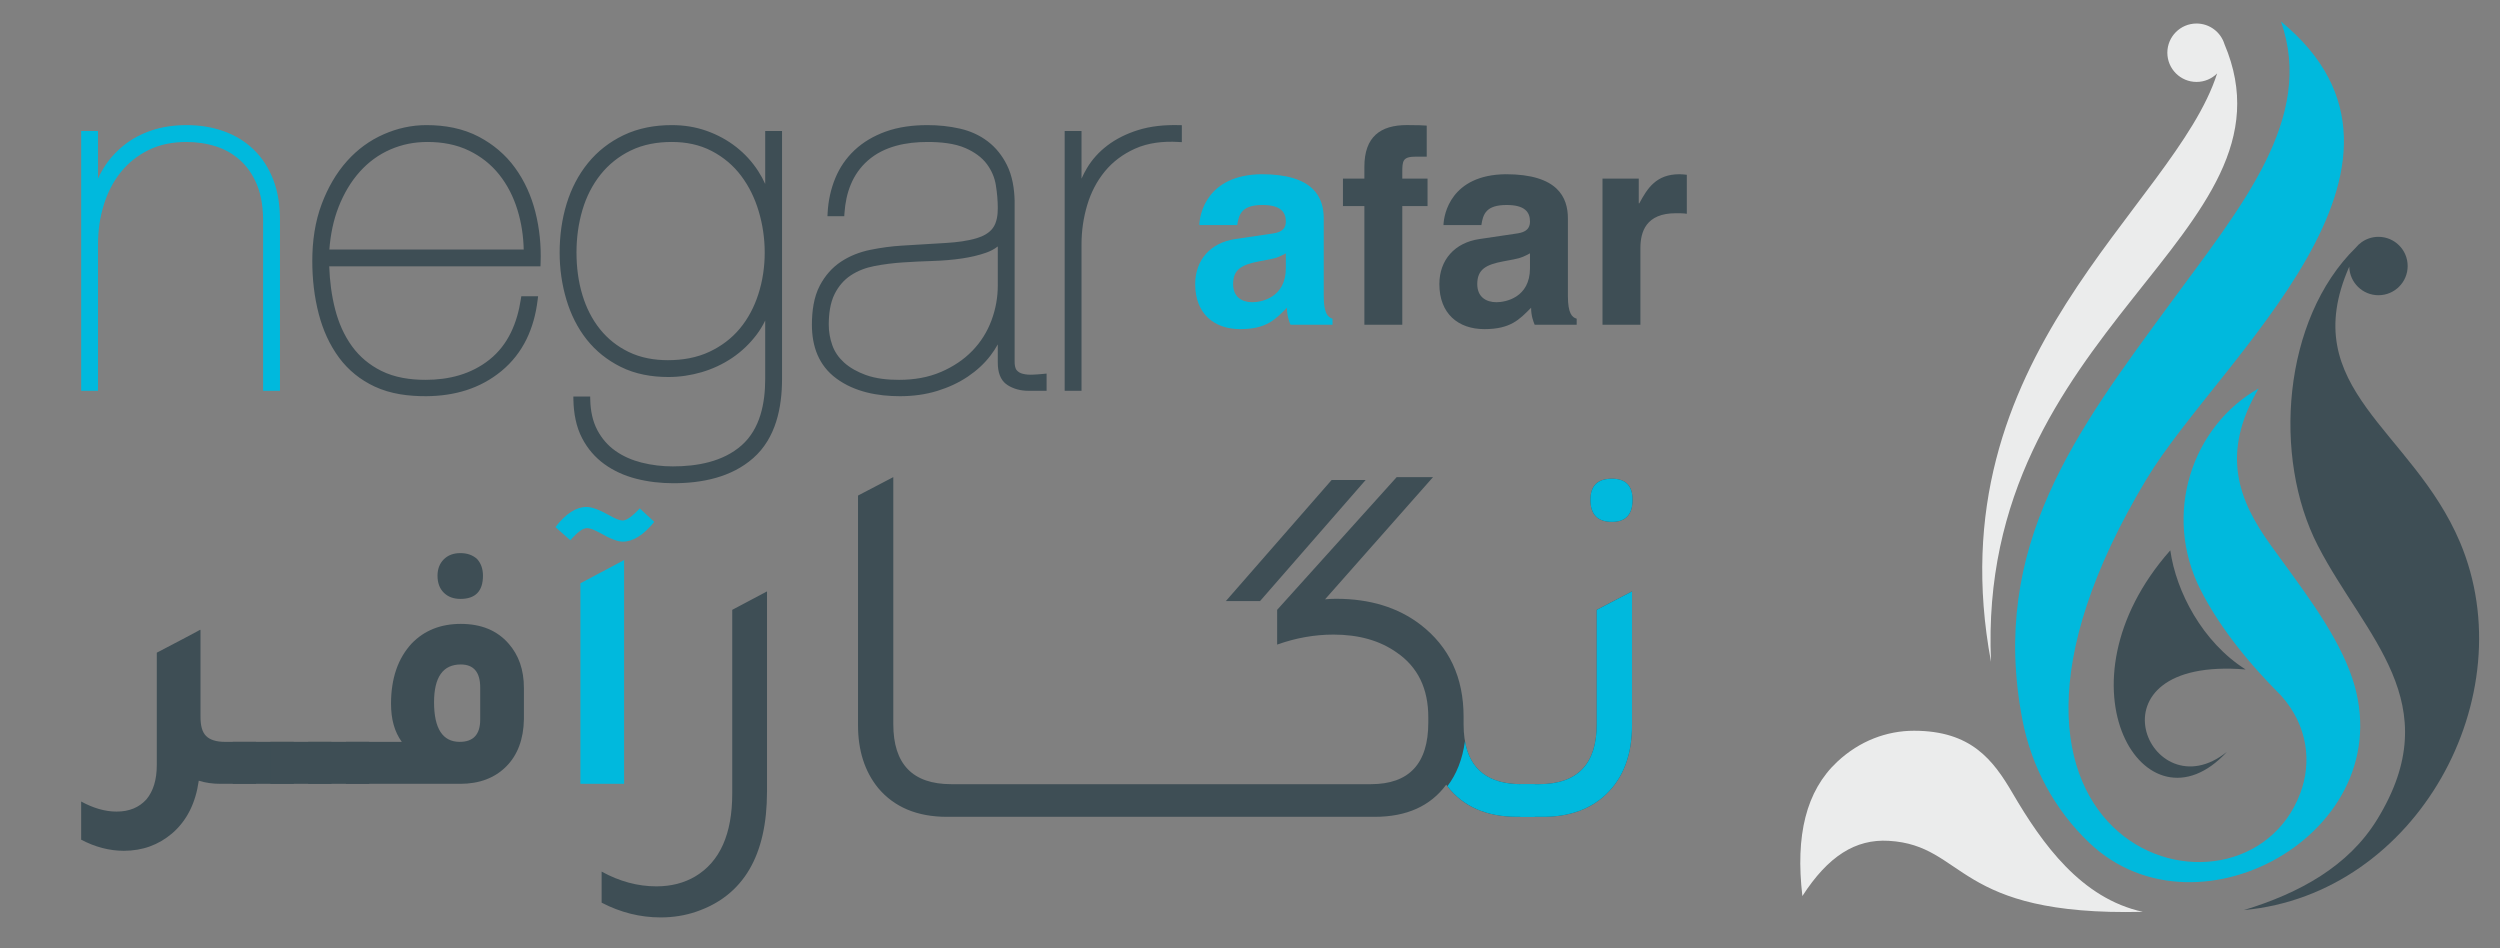 <?xml version="1.0" encoding="UTF-8"?>
<!DOCTYPE svg PUBLIC "-//W3C//DTD SVG 1.1//EN" "http://www.w3.org/Graphics/SVG/1.1/DTD/svg11.dtd">
<!-- Creator: CorelDRAW 2018 (64-Bit Evaluation Version) -->
<svg xmlns="http://www.w3.org/2000/svg" xml:space="preserve" width="29mm" height="11mm" version="1.1" style="shape-rendering:geometricPrecision; text-rendering:geometricPrecision; image-rendering:optimizeQuality; fill-rule:evenodd; clip-rule:evenodd"
viewBox="0 0 2900 1100"
 xmlns:xlink="http://www.w3.org/1999/xlink">
 <rect x="0" y="0" width="2900" height="1100" fill="#808080" stroke="none"/>
 <defs>
  <style type="text/css">
   <![CDATA[
    .fil2 {fill:#EBECEC}
    .fil0 {fill:#00B9DD}
    .fil1 {fill:#3E4E55}
    .fil4 {fill:#00B9DD;fill-rule:nonzero}
    .fil3 {fill:#3E4E55;fill-rule:nonzero}
   ]]>
  </style>
 </defs>
 <g id="Layer_x0020_1">
  <g id="_2261321952112">
   <path class="fil0" d="M2620.06 450.57c-44.84,76.05 -23.16,130.3 14.07,181.97 34.35,47.68 71.96,95.46 91.27,145.18 70.37,181.19 -174.09,321.8 -301.9,199.84 -40.23,-38.38 -67.06,-88.12 -77.55,-142.83 -38.69,-201.56 63.51,-335.54 171.81,-483.15 82.48,-112.42 167.67,-214.24 128.17,-326.63 202.78,166.62 -72.28,391.46 -156.08,530.96 -258.19,429.78 111.99,539.18 178.3,364.69 13.68,-36 9.28,-78.67 -22.22,-113.88 -45.08,-45.15 -74.26,-85.27 -93.08,-122.12 -45.16,-88.45 -9.6,-190.7 67.21,-234.03z"/>
   <path class="fil1" d="M2739.75 280.69c-0.06,0.06 -0.13,0.12 -0.19,0.18 -2.6,1.82 -4.92,4 -6.91,6.46 -84.75,82.97 -96.91,242.99 -43.9,345.71 54.7,105.99 152.02,182.04 68.73,317.6 -33.22,54.07 -89.72,85.32 -154.57,105.04 200.94,-18.32 326.15,-248.31 250.65,-426.79 -55.39,-130.91 -190.84,-177.83 -128.41,-319.57 0.39,18.37 15.4,33.14 33.87,33.14 18.7,0 33.87,-15.16 33.87,-33.87 0,-18.71 -15.17,-33.87 -33.87,-33.87 -7.18,0 -13.83,2.23 -19.31,6.04l0.04 -0.07z"/>
   <path class="fil2" d="M2485.71 1057.72c-219.57,5.3 -204.63,-77.13 -294.81,-82.38 -38.45,-2.23 -70.27,17.76 -100.14,64.08 -8.18,-70.21 4.19,-121.9 40.52,-155.85 25.99,-24.3 57.6,-35.9 88.88,-35.91 66.29,-0.01 91.87,33.75 114.46,72.43 34.62,59.29 79.8,122.07 151.09,137.63z"/>
   <path class="fil2" d="M2309.58 767.77c-17.39,-387.93 364.41,-495.9 270.79,-716.59 -4.26,-13.84 -17.14,-23.9 -32.38,-23.9 -18.7,0 -33.87,15.17 -33.87,33.88 0,18.7 15.17,33.87 33.87,33.87 9.33,0 17.77,-3.77 23.9,-9.87 -49.95,156.04 -328.81,326.72 -262.31,682.61z"/>
   <path class="fil1" d="M2604.94 776.58c-50.04,-31.54 -80.71,-90.4 -87.39,-138.2 -138.79,156.99 -28.6,336.23 65.71,233.72 -89.73,72.36 -168.65,-111.1 21.68,-95.52z"/>
  </g>
  <path class="fil3" d="M889.73 918.19c0,74.13 -27.3,120.56 -81.87,139.3 -13.04,4.48 -26.88,6.72 -41.55,6.72 -23.62,0 -46.43,-5.7 -68.42,-17.1l0 -36.05c20.77,11.4 41.95,17.11 63.54,17.11 17.1,0 32.17,-3.87 45.21,-11.61 28.51,-17.11 42.76,-49.08 42.76,-95.92l0 -213.23 40.33 -21.38 0 232.16zm208.82 29.33c-34.62,0 -61.3,-11.2 -80.04,-33.6 -15.47,-19.15 -23.21,-43.38 -23.21,-72.7l0 -266.38 40.93 -21.39 0 286.54c0,46.44 22.4,69.65 67.21,69.65l21.38 0 0 37.88 -26.27 0zm9.65 0l0 -37.88 83.09 0 0 37.88 -83.09 0zm66.47 0l0 -37.88 83.09 0 0 37.88 -83.09 0zm66.47 0l0 -37.88 83.1 0 0 37.88 -83.1 0zm66.47 0l0 -37.88 83.09 0 0 37.88 -83.09 0zm66.47 0l0 -37.88 83.1 0 0 37.88 -83.1 0zm390.89 -37.88l15.28 0 0 37.88 -20.16 0c-36.66,0 -64.15,-12.42 -82.48,-37.27 -18.33,24.85 -46.03,37.27 -83.1,37.27l-153.95 0 0 -37.88 149.68 0c44.39,0 66.59,-23.83 66.59,-71.48l0 -6.11c0,-33.4 -12.22,-58.45 -36.66,-75.15 -19.55,-13.85 -43.98,-20.77 -73.31,-20.77 -21.99,0 -43.78,3.87 -65.37,11.61l0 -40.33 138.68 -153.96 42.16 0 -125.25 141.75c4.08,-0.41 8.36,-0.61 12.83,-0.61 39.1,0 71.69,9.98 97.76,29.93 33.4,25.66 50.09,61.3 50.09,106.92l0 8.55c0,46.44 22.41,69.65 67.21,69.65zm104.96 -304.25c-16.7,0 -25.05,-8.56 -25.05,-25.66 0,-16.29 8.35,-24.44 25.05,-24.44 15.88,0 23.83,8.15 23.83,24.44 0,17.1 -7.95,25.66 -23.83,25.66zm-106.3 342.13l0 -37.88 21.38 0c44.8,0 67.2,-23.21 67.2,-69.65l0 -132.58 40.94 -21.38 0 155.19c0,34.21 -9.98,60.88 -29.94,80.03 -18.33,17.51 -42.76,26.27 -73.32,26.27l-26.26 0z"/>
  <path class="fil0" d="M1699.35 859.73c-2.89,21.22 -9.89,38.55 -20.39,52.3 18.31,23.66 45.35,35.49 81.13,35.49l20.16 0 0 -37.88 -15.28 0 0 0c-37.93,0 -59.8,-16.64 -65.62,-49.91z"/>
  <path class="fil0" d="M1869.93 605.39c-16.7,0 -25.05,-8.56 -25.05,-25.66 0,-16.29 8.35,-24.44 25.05,-24.44 15.88,0 23.83,8.15 23.83,24.44 0,17.1 -7.95,25.66 -23.83,25.66zm-106.3 342.13l0 -37.88 21.38 0c44.8,0 67.2,-23.21 67.2,-69.65l0 -132.58 40.94 -21.38 0 155.19c0,34.21 -9.98,60.88 -29.94,80.03 -18.33,17.51 -42.76,26.27 -73.32,26.27l-26.26 0z"/>
  <polygon class="fil3" points="1422.03,697.2 1544.69,556.78 1584.16,556.78 1461.68,697.2 "/>
  <path class="fil1" d="M1157.44 285.86c-3.96,3.16 -8.58,5.49 -13.39,7.21 -9.08,3.24 -18.63,5.34 -28.16,6.75 -11.19,1.66 -22.52,2.54 -33.83,2.9 -11.66,0.37 -23.31,0.92 -34.94,1.7 -11.03,0.73 -22.01,2.12 -32.87,4.21 -9.76,1.89 -19.03,5.33 -27.34,10.81 -8.11,5.35 -14.18,12.64 -18.58,21.27 -5.51,10.8 -6.97,24.14 -6.97,36.09 0,8.03 1.4,15.89 4.05,23.47 2.72,7.82 7.36,14.44 13.45,20.02 7.19,6.59 16.09,11.24 25.19,14.59 12.12,4.46 25.97,5.74 38.81,5.74 16.82,0 33.64,-2.6 49.14,-9.36 13.49,-5.88 25.82,-13.85 36.06,-24.48 9.71,-10.08 17.02,-21.72 21.94,-34.83 4.93,-13.13 7.44,-26.76 7.44,-40.79l0 -45.3zm-270.38 7.09c0,-16.28 -2.32,-32.3 -6.97,-47.9 -4.42,-14.87 -11.1,-28.8 -20.45,-41.21 -9.07,-12.03 -20.4,-21.49 -33.73,-28.51 -14.46,-7.62 -30.35,-10.65 -46.59,-10.65 -16.58,0 -33.15,2.74 -48.11,10.13 -13.56,6.68 -25.15,15.88 -34.56,27.69 -9.69,12.16 -16.54,25.96 -20.96,40.84 -4.8,16.12 -6.96,32.8 -6.96,49.61 0,16.77 2.05,33.51 6.95,49.58 4.37,14.33 10.98,27.71 20.39,39.43 9.03,11.24 20.14,19.96 33.12,26.27 14.22,6.91 29.84,9.57 45.56,9.57 16.67,0 33.32,-2.7 48.46,-9.88 13.48,-6.38 25.26,-15.14 34.85,-26.6 9.8,-11.72 16.78,-25.22 21.5,-39.72 5.12,-15.76 7.5,-32.1 7.5,-48.65zm-279.56 -3.5c-0.34,-15.53 -2.63,-30.9 -7.19,-45.8 -4.57,-14.95 -11.49,-28.89 -21.25,-41.15 -9.47,-11.87 -21.18,-21.04 -34.83,-27.68 -15.1,-7.35 -31.72,-10.14 -48.42,-10.14 -14.95,0 -29.44,2.77 -43.14,8.78 -13.53,5.93 -25.23,14.54 -35.12,25.52 -10.74,11.91 -18.74,25.83 -24.63,40.7 -6.28,15.88 -9.57,32.78 -10.85,49.77l225.43 0zm647.06 -82.2c1.8,-4.07 3.84,-8.05 6.12,-11.91 6.13,-10.42 14.24,-19.25 23.86,-26.56 10.54,-8.01 22.57,-13.74 35.17,-17.75 15.13,-4.82 31.42,-6.24 47.24,-5.9l3.98 0.09 0 19.69 -4.3 -0.24c-17.04,-0.97 -34.6,0.78 -50.28,7.91 -13.52,6.15 -25.34,14.76 -34.76,26.26 -9.42,11.49 -16.09,24.59 -20.36,38.8 -4.45,14.85 -6.67,30.11 -6.67,45.61l0 170.06 -19.54 0 0 -301.33 19.54 0 0 55.27zm-97.12 192.24c-2.46,4.48 -5.27,8.77 -8.39,12.86 -7.25,9.53 -16.15,17.57 -26.04,24.29 -10.94,7.42 -23,12.88 -35.6,16.77 -14.06,4.35 -28.72,6.18 -43.41,6.18 -25.85,0 -52.48,-4.88 -73.71,-20.47 -20.63,-15.15 -28.47,-37.38 -28.47,-62.32 0,-15.32 2,-32.14 9.32,-45.84 5.92,-11.07 13.94,-20.49 24.45,-27.43 10.34,-6.83 21.83,-11.25 33.94,-13.71 12.23,-2.49 24.62,-4.19 37.08,-4.92 17.29,-1.02 34.6,-2 51.88,-3.14 11.43,-0.75 23.74,-2.17 34.73,-5.53 7,-2.15 14,-5.65 18.46,-11.66 4.68,-6.3 5.76,-15.35 5.76,-22.96 0,-8.95 -0.82,-17.9 -2.23,-26.74 -1.44,-9 -4.97,-17.13 -10.38,-24.47 -6.15,-8.33 -15.01,-14.18 -24.35,-18.38 -13.27,-5.98 -30.16,-7.34 -44.54,-7.34 -24.57,0 -50.2,4.85 -69.19,21.51 -17.97,15.78 -25.52,37.4 -27.15,60.84l-0.26 3.78 -19.5 0 0.24 -4.29c0.76,-13.72 3.61,-27.12 8.86,-39.83 5.12,-12.42 12.57,-23.31 22.36,-32.5 10.26,-9.64 22.44,-16.57 35.61,-21.39 15.57,-5.7 32.53,-7.67 49.03,-7.67 12.68,0 25.34,1.26 37.71,4.1 11.66,2.68 22.52,7.44 32.06,14.7 9.59,7.29 16.91,16.63 22.28,27.38 6.38,12.75 8.65,27.51 8.99,41.65l0 186.62c0,3.04 0.36,7.48 2.45,9.91 1.85,2.16 4.27,3.43 7.02,4.12 3.62,0.9 7.38,1.18 11.1,1.02 4.02,-0.17 8.04,-0.44 12.03,-0.84l4.48 -0.44 0 19.96 -21.18 0c-8.62,0 -16.84,-1.98 -24.15,-6.62 -8.88,-5.66 -11.29,-16.05 -11.29,-25.96l0 -21.24zm-269.81 -27.69c-2.77,5.82 -6.13,11.36 -10.1,16.59 -7.96,10.48 -17.42,19.52 -28.35,26.87 -10.89,7.32 -22.75,12.81 -35.35,16.5 -12.54,3.66 -25.45,5.58 -38.51,5.58 -19.12,0 -38.22,-3.23 -55.44,-11.84 -15.36,-7.68 -28.64,-18.16 -39.3,-31.63 -10.86,-13.73 -18.5,-29.4 -23.52,-46.13 -5.35,-17.82 -7.87,-36.2 -7.87,-54.79 0,-19.26 2.49,-38.39 8.16,-56.81 5.28,-17.16 13.36,-33.05 24.69,-47.01 11.2,-13.79 25.03,-24.47 41.04,-32.19 17.58,-8.47 36.81,-11.81 56.24,-11.81 13.9,0 27.62,2.09 40.73,6.8 12.25,4.41 23.69,10.56 33.94,18.6 9.99,7.84 18.52,17.14 25.43,27.8 3.13,4.82 5.86,9.85 8.21,15.05l0 -61.4 19.53 0 0 287.57c0,33.44 -7.18,68.65 -33.31,91.75 -25.49,22.52 -59.73,29.25 -92.82,29.25 -14.58,0 -29.1,-1.63 -43.22,-5.26 -13.22,-3.4 -25.66,-8.89 -36.74,-16.9 -10.93,-7.9 -19.49,-17.98 -25.75,-29.93 -7.12,-13.58 -9.81,-29.08 -10.16,-44.29l-0.09 -4.16 19.52 0 0.11 3.96c0.31,12.15 2.56,24.46 8.36,35.26 5.09,9.49 11.94,17.48 20.73,23.7 9.16,6.5 19.45,10.89 30.3,13.64 11.91,3.02 24.1,4.44 36.36,4.44 28.03,0 58.06,-5.26 79.75,-24.37 21.82,-19.22 27.43,-49.31 27.43,-77.09l0 -67.75zm-505.72 -62.81c0.57,16.83 2.68,33.65 6.89,49.96 3.97,15.36 10.24,29.97 19.6,42.84 8.92,12.26 20.35,21.64 33.9,28.42 15.72,7.86 33.82,10.41 51.23,10.41 27,0 52.8,-6.36 74.19,-23.37 21.98,-17.45 32.3,-43.05 36.45,-70.16l0.53 -3.44 19.49 0 -0.56 4.55c-3.96,32.4 -16.49,61.22 -41.95,82.22 -24.98,20.61 -54.86,28.95 -86.98,29.17 -20.41,0.13 -41.59,-2.46 -60.23,-11.23 -16.48,-7.75 -30.35,-18.85 -41.18,-33.49 -11.18,-15.12 -18.72,-32.31 -23.48,-50.44 -5.29,-20.16 -7.55,-40.97 -7.55,-61.79 0,-22.56 3.06,-45.29 11.1,-66.47 6.87,-18.06 16.35,-35.05 29.3,-49.47 11.94,-13.29 26.09,-23.77 42.47,-30.95 15.75,-6.92 32.33,-10.62 49.54,-10.62 21.09,0 42.16,3.66 60.94,13.59 16.67,8.82 30.84,20.74 41.89,36.01 11.14,15.39 18.78,32.63 23.47,51.01 4.94,19.37 6.87,39.37 6.11,59.34l-0.14 3.91 -245.03 0z"/>
  <path class="fil0" d="M113.69 207.11c1.88,-4.17 4.03,-8.22 6.46,-12.14 6.2,-10 14,-18.72 23.15,-26.12 9.65,-7.8 20.6,-13.54 32.34,-17.51 13.08,-4.43 26.89,-6.21 40.66,-6.21 14.75,0 29.39,2.1 43.3,7.09 12.95,4.64 24.6,11.62 34.52,21.14 10.15,9.73 17.55,21.49 22.66,34.54 5.82,14.86 7.98,30.94 7.98,46.83l0 198.58 -19.54 0 0 -196.87c0,-14.1 -1.69,-28.96 -7.11,-42.09 -4.42,-10.7 -10.64,-20.38 -19.23,-28.2 -8.19,-7.47 -17.63,-12.86 -28.17,-16.25 -11.15,-3.59 -22.71,-5.22 -34.41,-5.22 -15.35,0 -30.57,2.64 -44.38,9.55 -12.51,6.25 -23.29,14.76 -32.01,25.7 -8.96,11.25 -15.32,24.03 -19.55,37.74 -4.55,14.8 -6.67,30.11 -6.67,45.58l0 170.06 -19.53 0 0 -301.33 19.53 0 0 55.13z"/>
  <path class="fil3" d="M94.13 909.24m166.62 -48.69l36.22 0 0 48.69 -41.05 0c-9.26,0 -17.71,-1.21 -25.35,-3.62 -3.63,25.76 -13.69,46.28 -31,61.18 -15.69,13.28 -34.2,20.12 -55.94,20.12 -16.9,0 -33.4,-4.43 -49.5,-12.88l0 -44.27c14.08,7.65 27.77,11.67 41.05,11.67 14.89,0 26.16,-4.83 34.61,-14.09 8.05,-9.65 12.08,-22.94 12.08,-39.84l0 -130.4 33 -17.3 17.3 -9.26 0 0.4 0.41 -0.4 0 101.01c0,10.47 2.01,17.71 6.44,22.14 4.42,4.43 11.67,6.85 21.73,6.85z"/>
  <path class="fil3" d="M269.92 909.24m0 0l0 -48.69 70.84 0 0 48.69 -70.84 0z"/>
  <path class="fil3" d="M313.7 909.24m0 0l0 -48.69 70.84 0 0 48.69 -70.84 0z"/>
  <path class="fil3" d="M357.49 909.24m0 0l0 -48.69 70.83 0 0 48.69 -70.83 0z"/>
  <path class="fil3" d="M401.27 909.24m132.82 -214.51c-8.05,0 -14.49,-2.42 -19.32,-7.25 -4.83,-4.82 -7.25,-11.27 -7.25,-19.72 0,-7.64 2.42,-14.08 7.25,-18.91 4.83,-4.83 11.27,-7.25 19.32,-7.25 8.05,0 14.48,2.42 19.31,6.85 4.43,4.83 6.84,11.26 6.84,19.31 0,18.12 -8.85,26.97 -26.15,26.97zm-132.82 214.51l0 -48.69 64.8 0c-8.45,-11.68 -12.48,-26.17 -12.48,-44.28 0,-29.38 8.05,-52.72 24.15,-70.03 14.49,-14.89 33.4,-22.53 56.75,-22.53 23.74,0 42.26,7.64 55.54,22.94 11.67,13.28 17.71,30.18 17.71,51.51l0 36.22c-0.41,22.94 -7.25,41.46 -20.53,54.74 -13.28,13.28 -30.99,20.12 -53.53,20.12l-132.41 0zm155.76 -111.88c0,-17.71 -7.65,-26.57 -22.54,-26.57 -20.53,0 -30.99,14.49 -30.99,43.87 0,30.59 10.06,45.89 29.78,45.89 15.7,0 23.75,-8.46 23.75,-25.76l0 -37.43z"/>
  <path class="fil4" d="M644.28 909.24m114.7 -303.86c-12.48,15.3 -24.55,22.94 -36.63,22.94 -5.63,0 -14.48,-3.22 -26.16,-10.06 -6.84,-3.62 -11.67,-5.64 -14.89,-5.64l-0.4 0c-4.83,0 -11.27,4.83 -19.32,14.09l-17.3 -15.29c12.07,-15.7 24.14,-23.35 36.22,-23.35 6.04,0 14.89,3.23 26.96,10.07 6.44,3.62 11.27,5.63 14.89,5.63 4.43,0 11.27,-4.83 19.72,-14.08l16.91 15.69zm-85.73 303.86l0 -232.62 50.72 -26.97 0 259.59 -50.72 0z"/>
  <path class="fil3" d="M1557.83 376.69m68.82 -137.63l29.31 0 0 -31.86 -29.31 0 0 -6.69c0,-14.02 0.31,-18.8 15.93,-18.8l12.42 0 0 -36c-3.82,-0.31 -9.87,-0.63 -22.94,-0.63 -30.58,0 -49.38,13.38 -49.38,48.42l0 13.7 -24.85 0 0 31.86 24.85 0 0 137.63 43.97 0 0 -137.63zm43.01 137.63m149.1 -123.29c0,-24.22 -11.47,-51.3 -72,-51.3 -63.72,0.64 -72.01,46.52 -72.32,58.94l43.96 0c1.91,-13.06 5.74,-23.25 29.31,-23.25 20.71,0 27.08,7.96 27.08,19.11 0,11.47 -9.56,13.06 -15.61,14.02l-43.01 6.37c-28.67,4.14 -46.51,24.22 -46.51,52.25 0,34.41 21.98,52.25 52.25,52.25 29.94,0 40.46,-10.83 54.16,-24.85 0,9.24 2.55,15.93 4.14,19.75l48.74 0 0 -7c-5.41,-1.6 -10.19,-6.06 -10.19,-26.45l0 -89.84zm-43.97 57.66c0,34.41 -28.67,39.51 -38.87,39.51 -12.42,0 -22.3,-6.37 -22.3,-21.03 0,-17.2 10.2,-22.62 30.59,-26.44l11.79 -2.23c8.92,-1.59 13.38,-4.14 18.79,-7.01l0 17.2zm84.11 65.63m0 0l43.97 0 0 -88.88c0,-18.8 6.37,-40.46 41.09,-40.46 4.15,0 8.93,0 12.75,0.63l0 -45.24c-2.87,-0.32 -5.74,-0.64 -8.6,-0.64 -27.08,0 -37.28,16.57 -46.52,33.78l-0.63 0 0 -28.68 -42.06 0 0 169.49z"/>
  <path class="fil4" d="M1386.43 376.69m149.1 -123.29c0,-24.22 -11.47,-51.3 -72,-51.3 -63.72,0.64 -72.01,46.52 -72.32,58.94l43.96 0c1.91,-13.06 5.74,-23.25 29.31,-23.25 20.71,0 27.09,7.96 27.09,19.11 0,11.47 -9.56,13.06 -15.62,14.02l-43.01 6.37c-28.67,4.14 -46.51,24.22 -46.51,52.25 0,34.41 21.98,52.25 52.25,52.25 29.94,0 40.46,-10.83 54.16,-24.85 0,9.24 2.55,15.93 4.14,19.75l48.74 0 0 -7c-5.41,-1.6 -10.19,-6.06 -10.19,-26.45l0 -89.84zm-43.96 57.66c0,34.41 -28.68,39.51 -38.88,39.51 -12.42,0 -22.29,-6.37 -22.29,-21.03 0,-17.2 10.19,-22.62 30.58,-26.44l11.79 -2.23c8.92,-1.59 13.38,-4.14 18.8,-7.01l0 17.2z"/>
 </g>
</svg>
